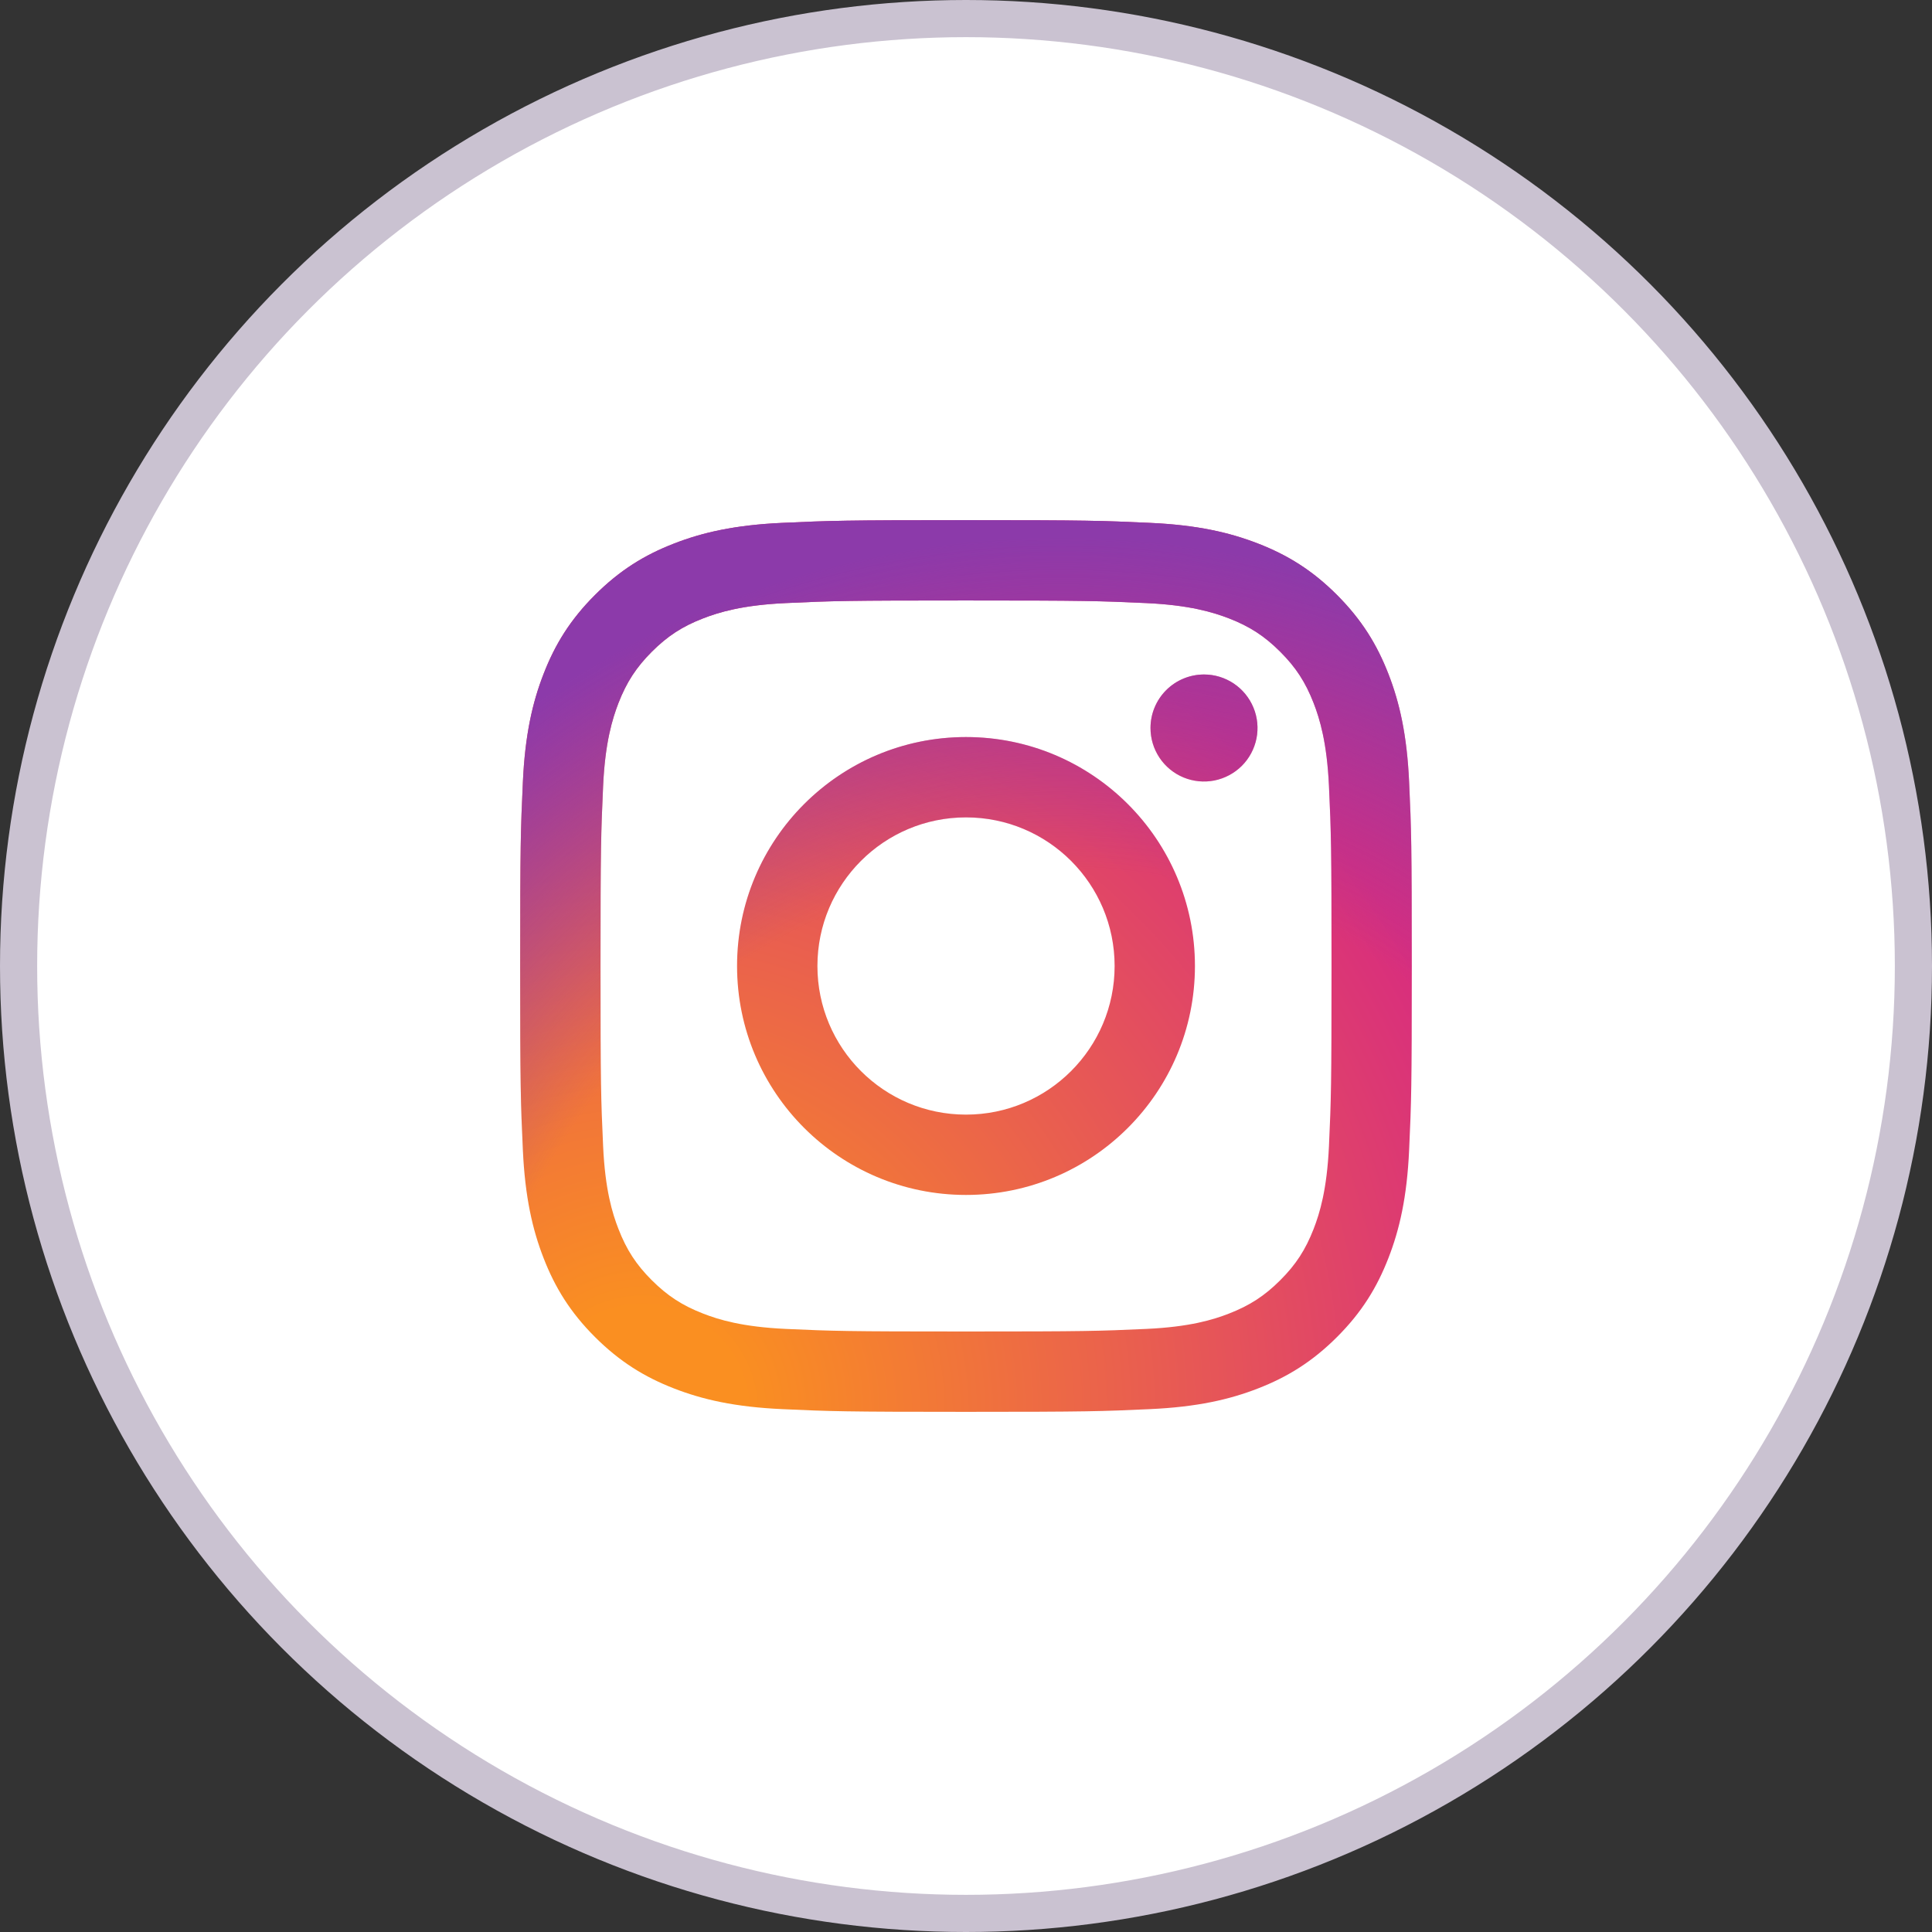 <svg width="52" height="52" viewBox="0 0 52 52" fill="none" xmlns="http://www.w3.org/2000/svg">
<rect x="0" y="0" width="52" height="52" fill="#333333" stroke="none"/>
<circle cx="26" cy="26" r="25.5" fill="white" stroke="#CAC2D1"/>
<g clip-path="url(#clip0_159_132)">
<path d="M22.001 26C22.001 23.791 23.791 22 26 22C28.209 22 30 23.791 30 26C30 28.209 28.209 30 26 30C23.791 30 22.001 28.209 22.001 26ZM19.838 26C19.838 29.403 22.597 32.162 26 32.162C29.403 32.162 32.162 29.403 32.162 26C32.162 22.597 29.403 19.838 26 19.838C22.597 19.838 19.838 22.597 19.838 26ZM30.966 19.594C30.966 19.879 31.05 20.157 31.208 20.394C31.366 20.631 31.591 20.816 31.854 20.925C32.117 21.034 32.407 21.062 32.686 21.007C32.965 20.951 33.222 20.814 33.424 20.613C33.625 20.412 33.762 20.155 33.818 19.876C33.874 19.597 33.845 19.307 33.736 19.044C33.627 18.781 33.443 18.556 33.206 18.397C32.969 18.239 32.691 18.154 32.406 18.154H32.406C32.024 18.155 31.658 18.306 31.388 18.576C31.118 18.846 30.966 19.212 30.966 19.594ZM21.152 35.768C19.982 35.714 19.346 35.52 18.924 35.355C18.363 35.137 17.964 34.877 17.543 34.457C17.123 34.038 16.863 33.638 16.646 33.078C16.481 32.656 16.286 32.02 16.233 30.849C16.175 29.585 16.163 29.205 16.163 26C16.163 22.796 16.176 22.417 16.233 21.151C16.286 19.981 16.483 19.346 16.646 18.922C16.864 18.362 17.124 17.962 17.543 17.542C17.963 17.122 18.362 16.861 18.924 16.644C19.346 16.48 19.982 16.285 21.152 16.232C22.417 16.173 22.797 16.162 26 16.162C29.203 16.162 29.584 16.174 30.849 16.232C32.019 16.285 32.654 16.481 33.078 16.644C33.638 16.861 34.038 17.122 34.458 17.542C34.879 17.962 35.138 18.362 35.356 18.922C35.52 19.345 35.715 19.981 35.769 21.151C35.827 22.417 35.838 22.796 35.838 26C35.838 29.205 35.827 29.584 35.769 30.849C35.715 32.02 35.52 32.655 35.356 33.078C35.138 33.638 34.878 34.038 34.458 34.457C34.038 34.877 33.638 35.137 33.078 35.355C32.656 35.52 32.019 35.715 30.849 35.768C29.584 35.826 29.205 35.837 26 35.837C22.795 35.837 22.416 35.826 21.152 35.768ZM21.053 14.073C19.775 14.131 18.902 14.333 18.14 14.63C17.35 14.936 16.682 15.347 16.014 16.014C15.346 16.681 14.936 17.35 14.63 18.14C14.333 18.903 14.131 19.775 14.073 21.053C14.014 22.332 14 22.741 14 26C14 29.259 14.014 29.668 14.073 30.947C14.131 32.225 14.333 33.097 14.63 33.86C14.936 34.649 15.346 35.319 16.014 35.986C16.682 36.652 17.35 37.063 18.14 37.37C18.904 37.667 19.775 37.869 21.053 37.927C22.333 37.986 22.741 38 26 38C29.259 38 29.668 37.986 30.947 37.927C32.225 37.869 33.097 37.667 33.86 37.37C34.649 37.063 35.318 36.653 35.986 35.986C36.654 35.319 37.063 34.649 37.37 33.86C37.667 33.097 37.87 32.225 37.927 30.947C37.986 29.667 37.999 29.259 37.999 26C37.999 22.741 37.986 22.332 37.927 21.053C37.869 19.775 37.667 18.902 37.37 18.14C37.063 17.351 36.653 16.682 35.986 16.014C35.319 15.346 34.649 14.936 33.861 14.63C33.097 14.333 32.225 14.13 30.948 14.073C29.669 14.014 29.26 14 26.001 14C22.742 14 22.333 14.014 21.053 14.073Z" fill="url(#paint0_radial_159_132)"/>
<path d="M22.001 26C22.001 23.791 23.791 22 26 22C28.209 22 30 23.791 30 26C30 28.209 28.209 30 26 30C23.791 30 22.001 28.209 22.001 26ZM19.838 26C19.838 29.403 22.597 32.162 26 32.162C29.403 32.162 32.162 29.403 32.162 26C32.162 22.597 29.403 19.838 26 19.838C22.597 19.838 19.838 22.597 19.838 26ZM30.966 19.594C30.966 19.879 31.05 20.157 31.208 20.394C31.366 20.631 31.591 20.816 31.854 20.925C32.117 21.034 32.407 21.062 32.686 21.007C32.965 20.951 33.222 20.814 33.424 20.613C33.625 20.412 33.762 20.155 33.818 19.876C33.874 19.597 33.845 19.307 33.736 19.044C33.627 18.781 33.443 18.556 33.206 18.397C32.969 18.239 32.691 18.154 32.406 18.154H32.406C32.024 18.155 31.658 18.306 31.388 18.576C31.118 18.846 30.966 19.212 30.966 19.594ZM21.152 35.768C19.982 35.714 19.346 35.52 18.924 35.355C18.363 35.137 17.964 34.877 17.543 34.457C17.123 34.038 16.863 33.638 16.646 33.078C16.481 32.656 16.286 32.02 16.233 30.849C16.175 29.585 16.163 29.205 16.163 26C16.163 22.796 16.176 22.417 16.233 21.151C16.286 19.981 16.483 19.346 16.646 18.922C16.864 18.362 17.124 17.962 17.543 17.542C17.963 17.122 18.362 16.861 18.924 16.644C19.346 16.48 19.982 16.285 21.152 16.232C22.417 16.173 22.797 16.162 26 16.162C29.203 16.162 29.584 16.174 30.849 16.232C32.019 16.285 32.654 16.481 33.078 16.644C33.638 16.861 34.038 17.122 34.458 17.542C34.879 17.962 35.138 18.362 35.356 18.922C35.52 19.345 35.715 19.981 35.769 21.151C35.827 22.417 35.838 22.796 35.838 26C35.838 29.205 35.827 29.584 35.769 30.849C35.715 32.02 35.52 32.655 35.356 33.078C35.138 33.638 34.878 34.038 34.458 34.457C34.038 34.877 33.638 35.137 33.078 35.355C32.656 35.52 32.019 35.715 30.849 35.768C29.584 35.826 29.205 35.837 26 35.837C22.795 35.837 22.416 35.826 21.152 35.768ZM21.053 14.073C19.775 14.131 18.902 14.333 18.14 14.63C17.35 14.936 16.682 15.347 16.014 16.014C15.346 16.681 14.936 17.35 14.63 18.14C14.333 18.903 14.131 19.775 14.073 21.053C14.014 22.332 14 22.741 14 26C14 29.259 14.014 29.668 14.073 30.947C14.131 32.225 14.333 33.097 14.63 33.86C14.936 34.649 15.346 35.319 16.014 35.986C16.682 36.652 17.35 37.063 18.14 37.37C18.904 37.667 19.775 37.869 21.053 37.927C22.333 37.986 22.741 38 26 38C29.259 38 29.668 37.986 30.947 37.927C32.225 37.869 33.097 37.667 33.86 37.37C34.649 37.063 35.318 36.653 35.986 35.986C36.654 35.319 37.063 34.649 37.37 33.86C37.667 33.097 37.87 32.225 37.927 30.947C37.986 29.667 37.999 29.259 37.999 26C37.999 22.741 37.986 22.332 37.927 21.053C37.869 19.775 37.667 18.902 37.37 18.14C37.063 17.351 36.653 16.682 35.986 16.014C35.319 15.346 34.649 14.936 33.861 14.63C33.097 14.333 32.225 14.13 30.948 14.073C29.669 14.014 29.26 14 26.001 14C22.742 14 22.333 14.014 21.053 14.073Z" fill="url(#paint1_radial_159_132)"/>
</g>
<defs>
<radialGradient id="paint0_radial_159_132" cx="0" cy="0" r="1" gradientUnits="userSpaceOnUse" gradientTransform="translate(17.189 38.113) scale(31.33 31.33)">
<stop offset="0.09" stop-color="#FA8F21"/>
<stop offset="0.78" stop-color="#D82D7E"/>
</radialGradient>
<radialGradient id="paint1_radial_159_132" cx="0" cy="0" r="1" gradientUnits="userSpaceOnUse" gradientTransform="translate(28.555 39.189) scale(24.692)">
<stop offset="0.64" stop-color="#8C3AAA" stop-opacity="0"/>
<stop offset="1" stop-color="#8C3AAA"/>
</radialGradient>
<clipPath id="clip0_159_132">
<rect width="24" height="24" fill="white" transform="translate(14 14)"/>
</clipPath>
</defs>
</svg>
